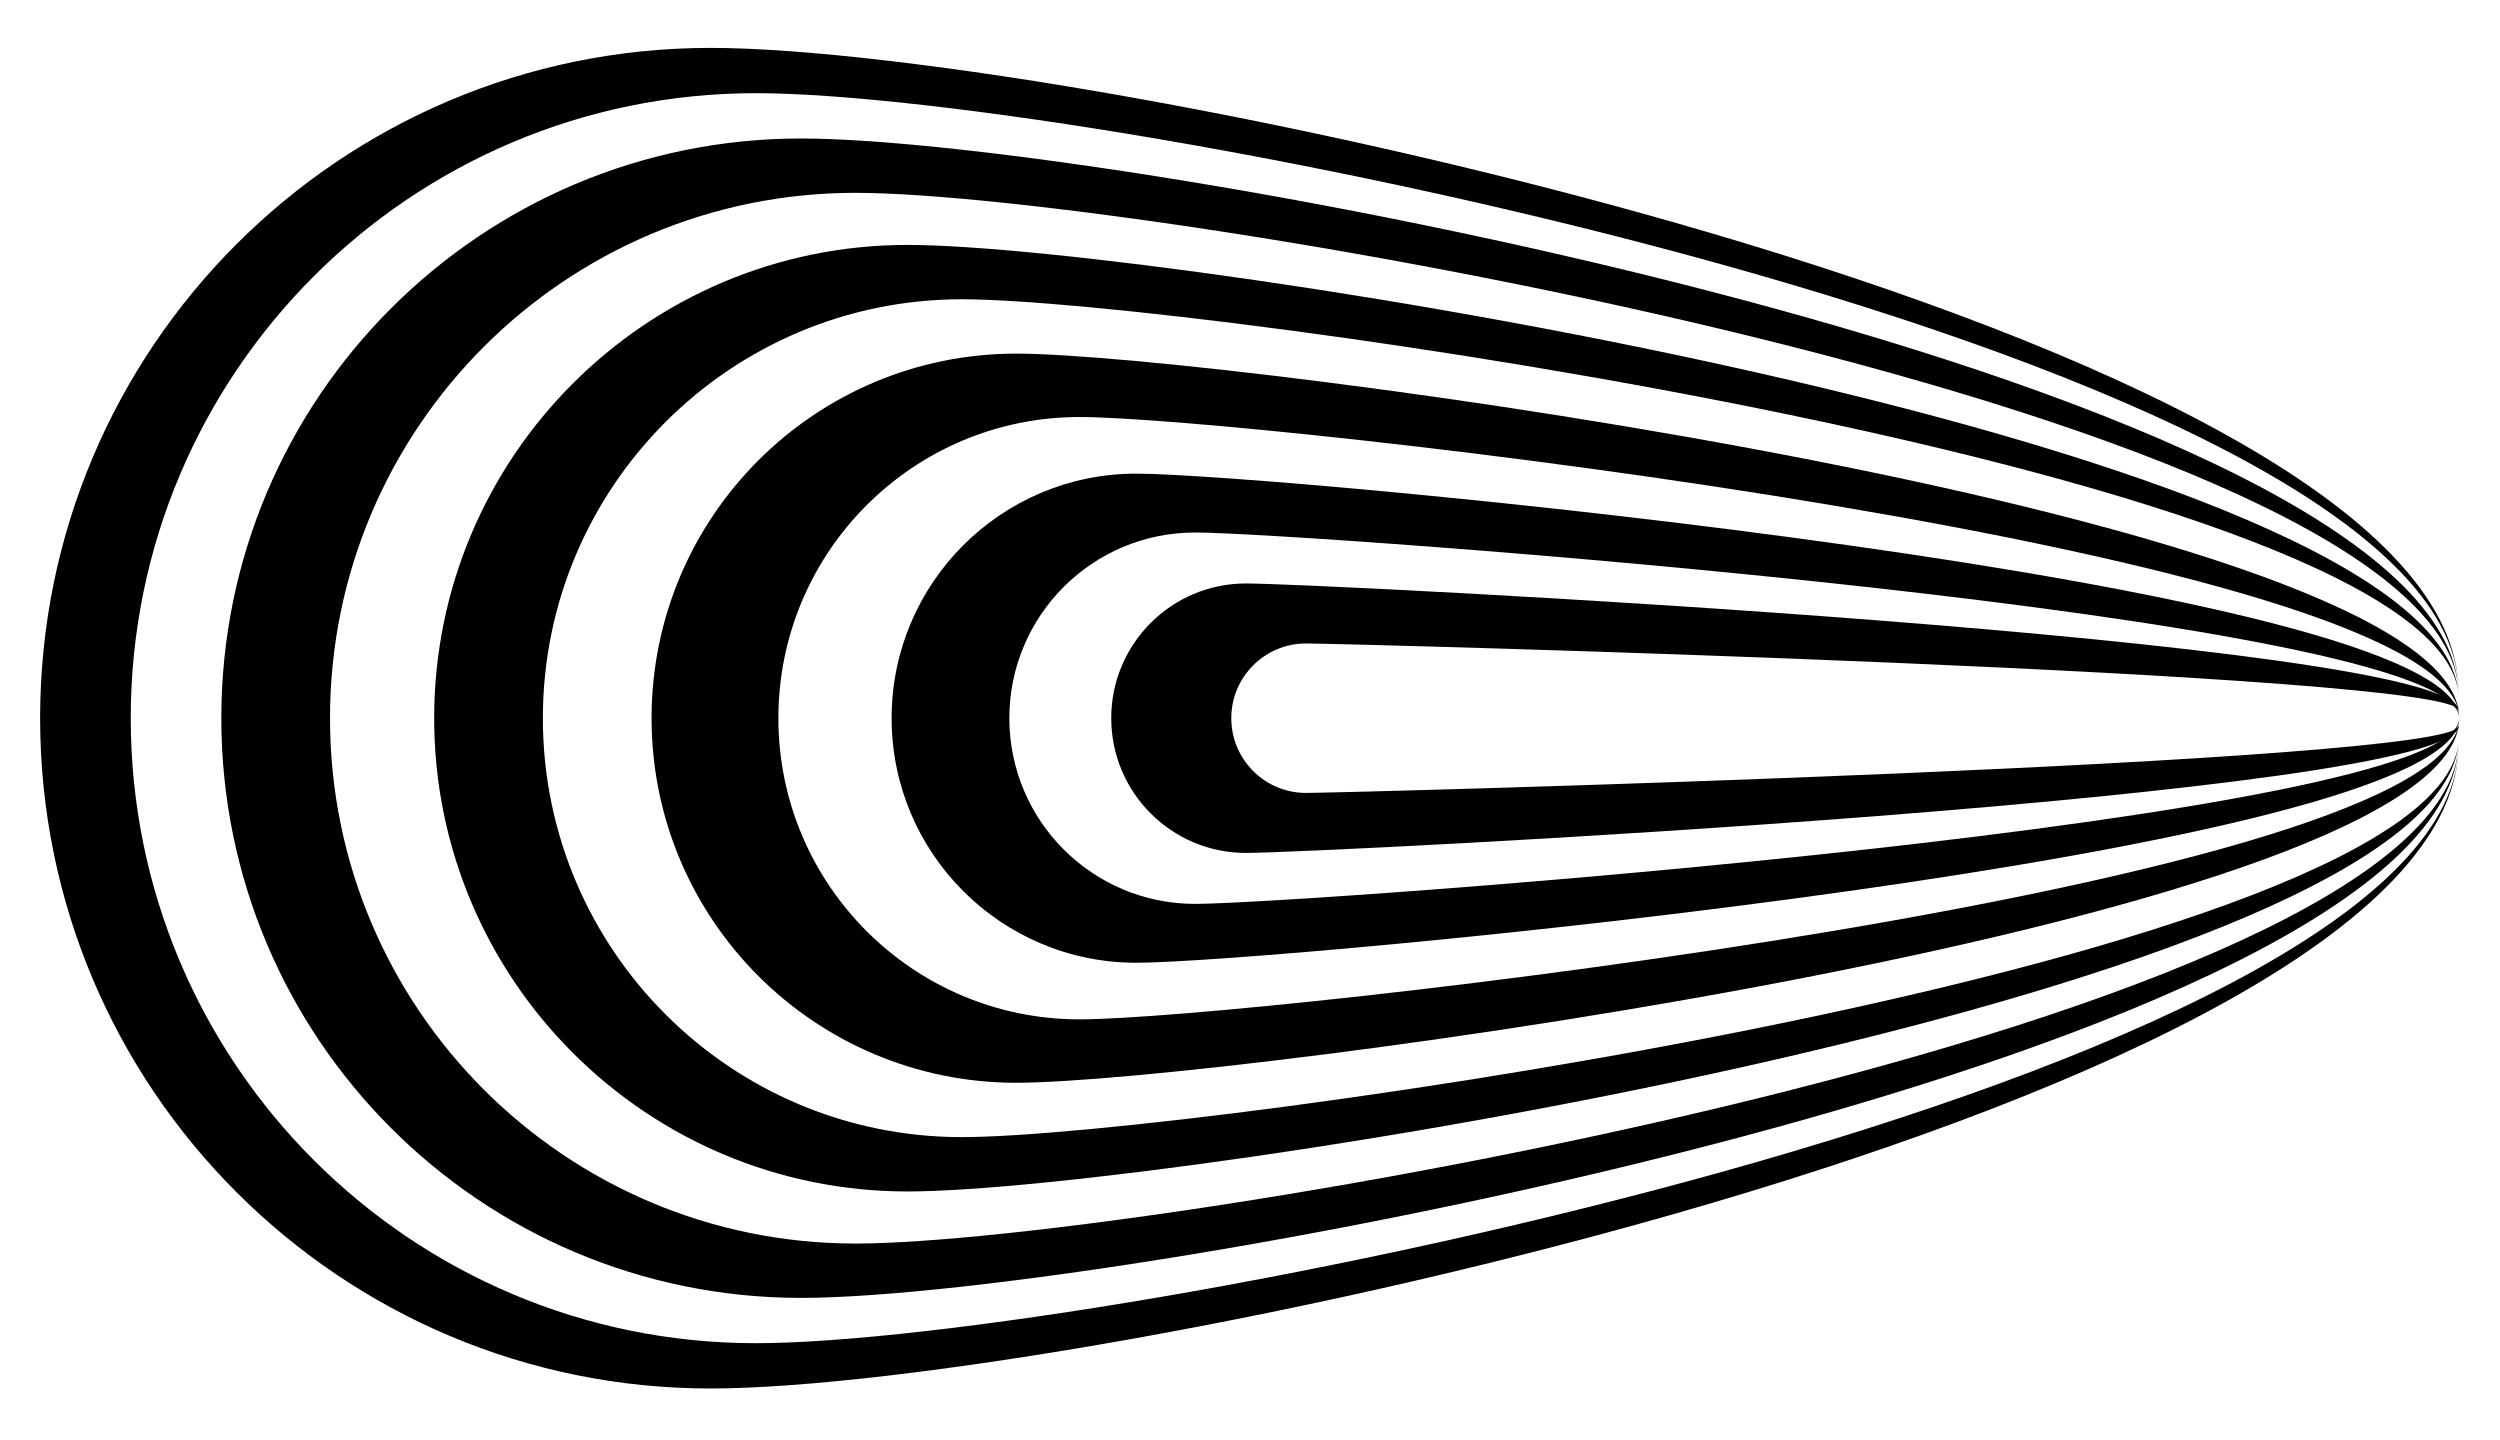 <?xml version="1.0" encoding="UTF-8" standalone="no"?>
<!DOCTYPE svg PUBLIC "-//W3C//DTD SVG 1.1//EN" "http://www.w3.org/Graphics/SVG/1.1/DTD/svg11.dtd">
<svg width="100%" height="100%" viewBox="0 0 184 106" version="1.1" xmlns="http://www.w3.org/2000/svg" xmlns:xlink="http://www.w3.org/1999/xlink" xml:space="preserve" xmlns:serif="http://www.serif.com/" style="fill-rule:evenodd;clip-rule:evenodd;stroke-linejoin:round;stroke-miterlimit:2;">
    <g id="Artboard1" transform="matrix(1,0,0,1,38,-13)">
        <rect x="-38" y="13" width="184" height="106" style="fill:none;"/>
        <g transform="matrix(1,0,0,1,20.826,16.359)">
            <path d="M-3.203,95.5C-28.609,95.5 -49.203,74.905 -49.203,49.5C-49.203,24.095 -28.609,3.5 -3.203,3.5C21.401,3.5 120.877,22.817 122.117,47.114C120.873,20.976 19.908,0.166 -6.539,0.166C-33.785,0.166 -55.873,22.253 -55.873,49.5C-55.873,76.746 -33.785,98.834 -6.539,98.834C19.908,98.834 120.873,78.023 122.117,51.887C120.877,76.183 21.4,95.5 -3.203,95.5Z" style="fill-rule:nonzero;"/>
            <path d="M4.129,88.166C-17.226,88.166 -34.537,70.854 -34.537,49.5C-34.537,28.146 -17.226,10.834 4.129,10.834C24.815,10.834 121.092,27.08 122.127,47.509C121.086,24.87 23.025,6.834 0.129,6.834C-23.435,6.834 -42.537,25.936 -42.537,49.5C-42.537,73.064 -23.435,92.166 0.129,92.166C23.025,92.166 121.086,74.13 122.127,51.49C121.092,71.92 24.814,88.166 4.129,88.166Z" style="fill-rule:nonzero;"/>
            <path d="M11.963,80.333C-5.066,80.333 -18.871,66.529 -18.871,49.5C-18.871,32.471 -5.066,18.667 11.963,18.667C28.459,18.667 121.313,31.622 122.139,47.913C121.309,29.413 26.668,14.667 7.963,14.667C-11.275,14.667 -26.871,30.262 -26.871,49.5C-26.871,68.738 -11.275,84.333 7.963,84.333C26.668,84.333 121.309,69.588 122.139,51.088C121.313,67.379 28.459,80.333 11.963,80.333Z" style="fill-rule:nonzero;"/>
            <path d="M15.963,22.667C1.143,22.667 -10.871,34.681 -10.871,49.5C-10.871,64.319 1.143,76.333 15.963,76.333C30.781,76.333 122.178,64.319 122.178,49.5C122.178,34.681 30.781,22.667 15.963,22.667ZM20.629,71.666C8.387,71.666 -1.537,61.742 -1.537,49.5C-1.537,37.258 8.387,27.334 20.629,27.334C32.871,27.334 122.178,37.258 122.178,49.5C122.178,61.742 32.871,71.666 20.629,71.666Z" style="fill-rule:nonzero;"/>
            <path d="M24.797,31.5C14.856,31.5 6.797,39.559 6.797,49.5C6.797,59.441 14.856,67.5 24.797,67.5C34.738,67.5 122.18,59.441 122.18,49.5C122.18,39.559 34.738,31.5 24.797,31.5ZM29.129,63.167C21.58,63.167 15.461,57.048 15.461,49.5C15.461,41.952 21.58,35.833 29.129,35.833C36.678,35.833 122.178,41.952 122.178,49.5C122.178,57.048 36.678,63.167 29.129,63.167Z" style="fill-rule:nonzero;"/>
            <path d="M37.297,55C34.26,55 31.797,52.537 31.797,49.5C31.797,46.462 34.26,44 37.297,44C40.141,44 121.863,46.159 122.149,48.928C121.852,43.719 38.163,39.583 32.879,39.583C27.402,39.583 22.961,44.023 22.961,49.5C22.961,54.977 27.402,59.417 32.879,59.417C38.162,59.417 121.852,55.281 122.149,50.072C121.863,52.841 40.141,55 37.297,55Z" style="fill-rule:nonzero;"/>
        </g>
    </g>
</svg>
